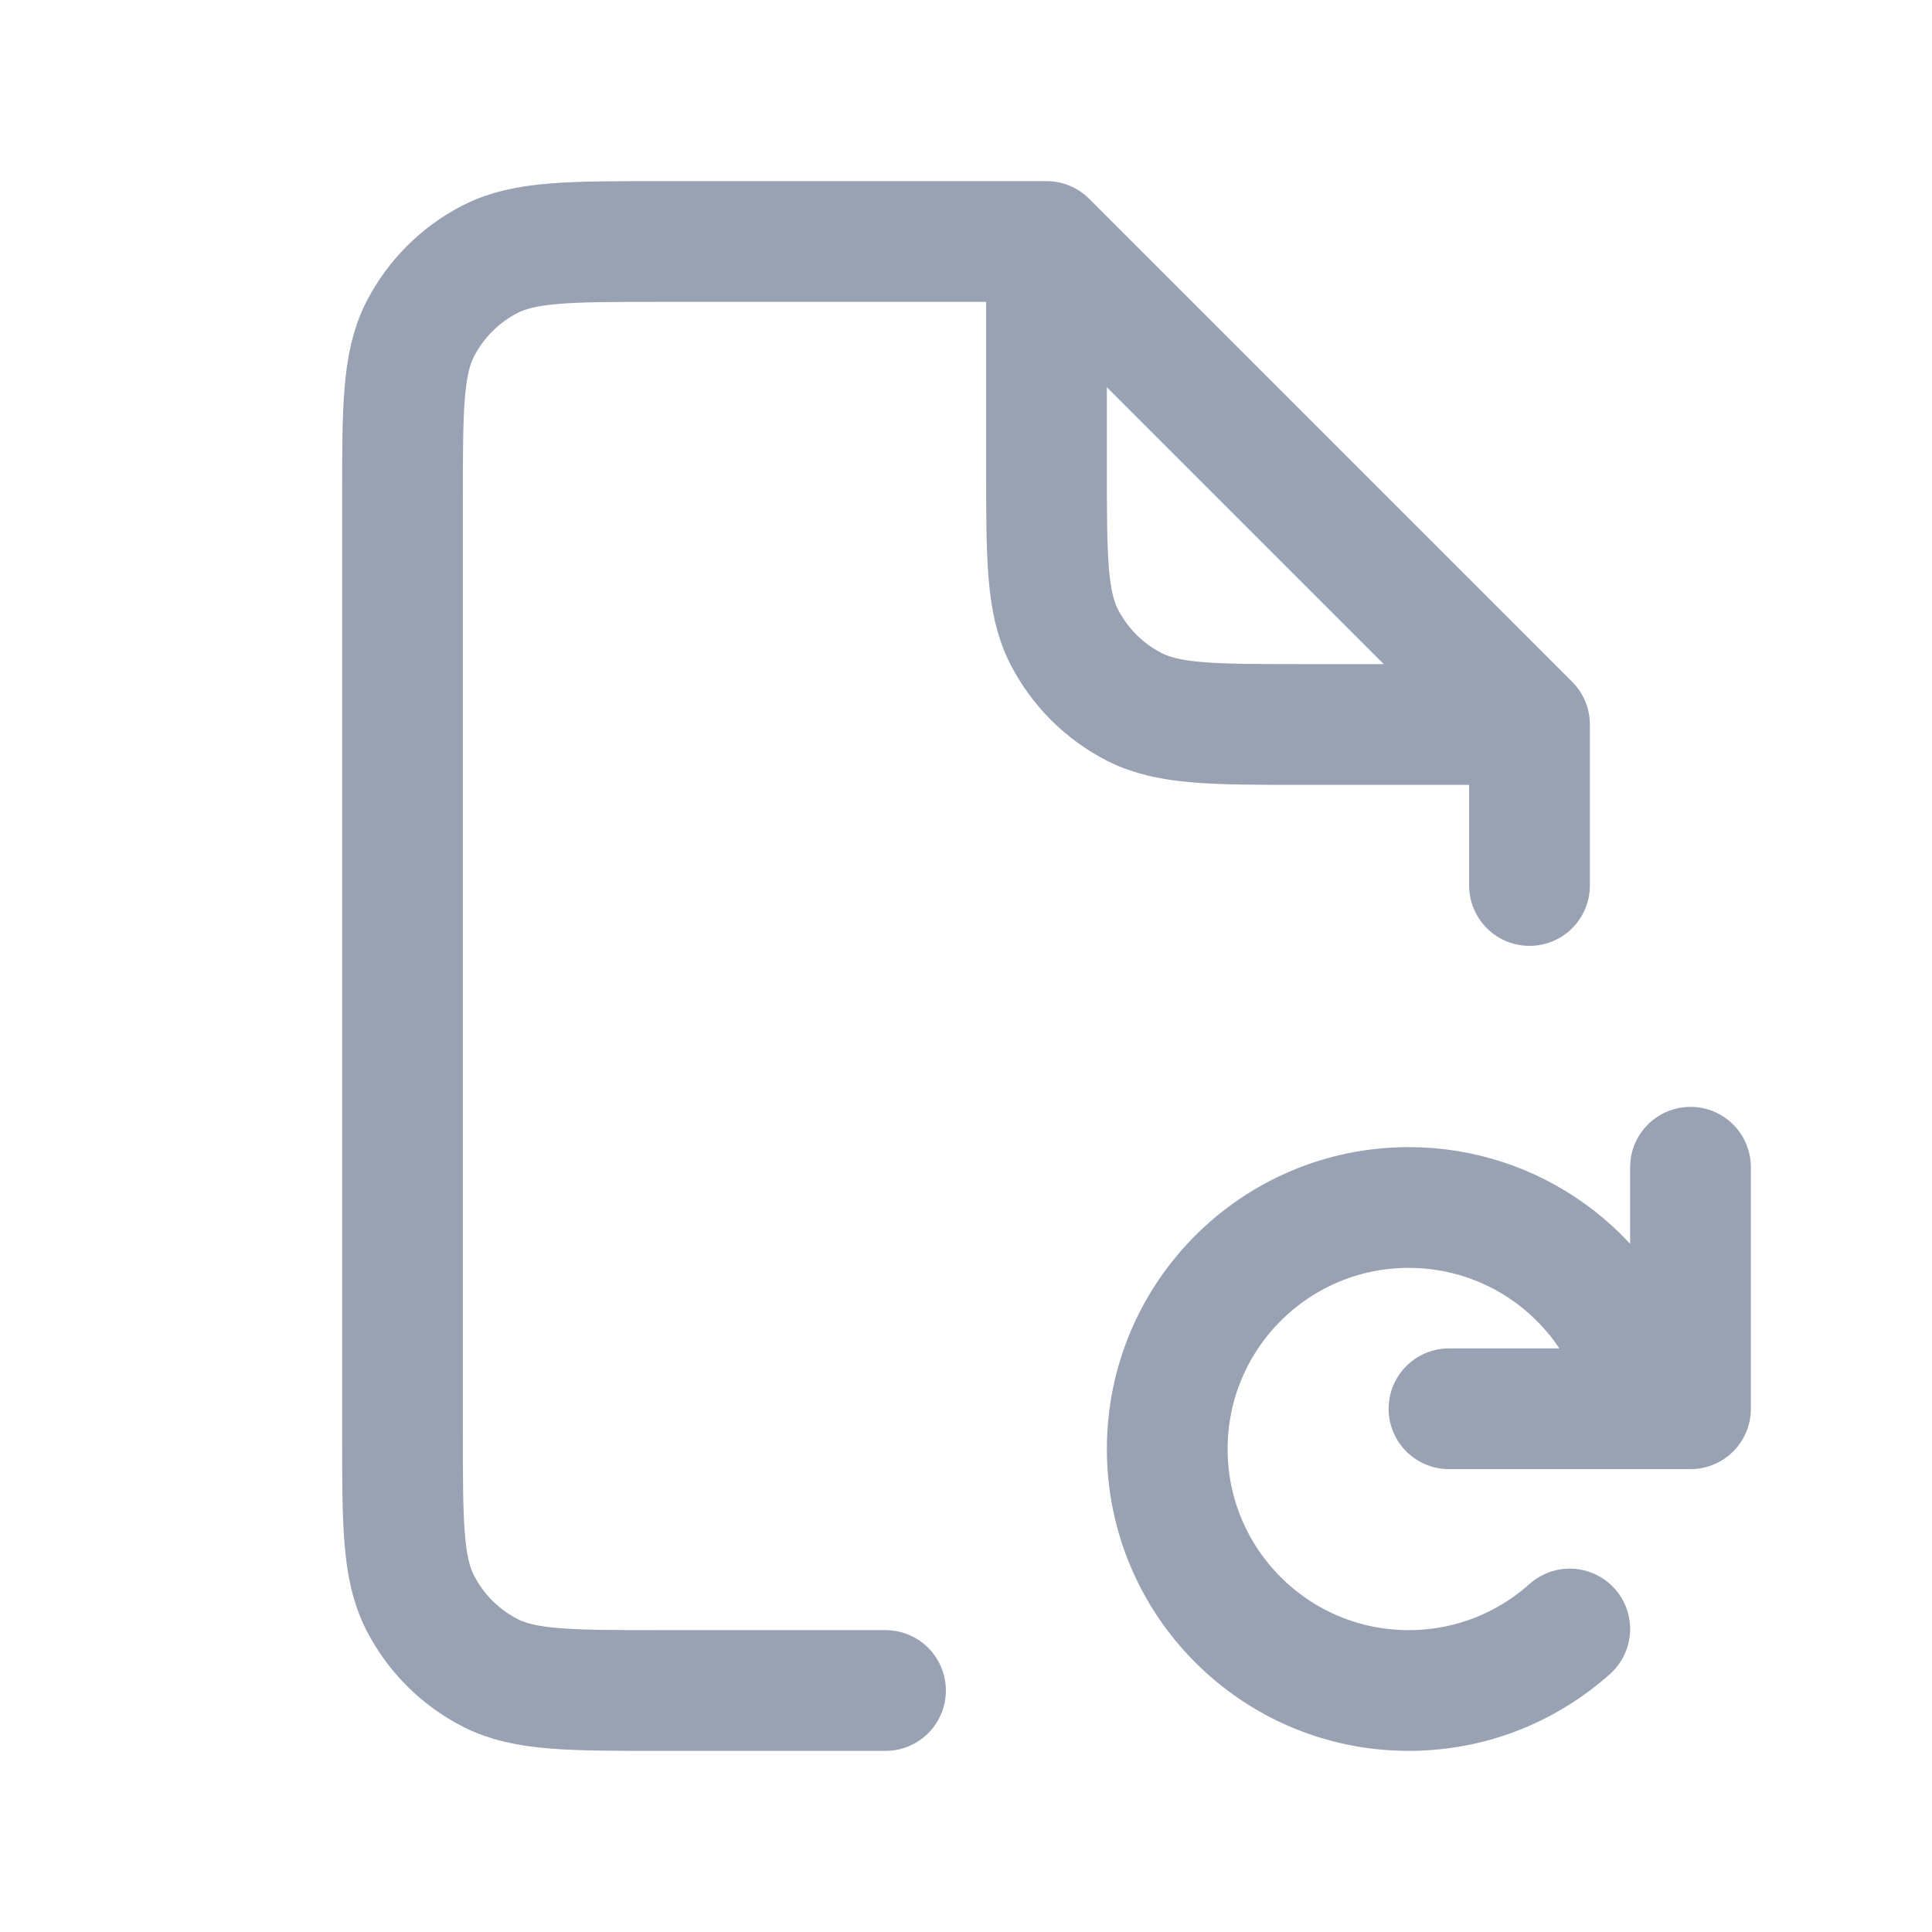 <svg width="24" height="24" viewBox="0 0 24 24" fill="none" xmlns="http://www.w3.org/2000/svg">
<path d="M19 9L13 3M19 9H16.2C15.08 9 14.52 9 14.092 8.782C13.716 8.59 13.41 8.284 13.218 7.908C13 7.48 13 6.92 13 5.8V3M19 9V11M13 3H8.2C7.08 3 6.52 3 6.092 3.218C5.716 3.41 5.41 3.716 5.218 4.092C5 4.52 5 5.08 5 6.2V17.8C5 18.92 5 19.48 5.218 19.908C5.41 20.284 5.716 20.59 6.092 20.782C6.52 21 7.08 21 8.2 21H11M19.5 20.236C18.969 20.711 18.268 21 17.5 21C15.843 21 14.5 19.657 14.5 18C14.5 16.343 15.843 15 17.5 15C18.806 15 19.918 15.835 20.329 17M21 14.5V17.5H18" stroke="#98A2B3" stroke-width="1.5" stroke-linecap="round" stroke-linejoin="round"/>
</svg>

